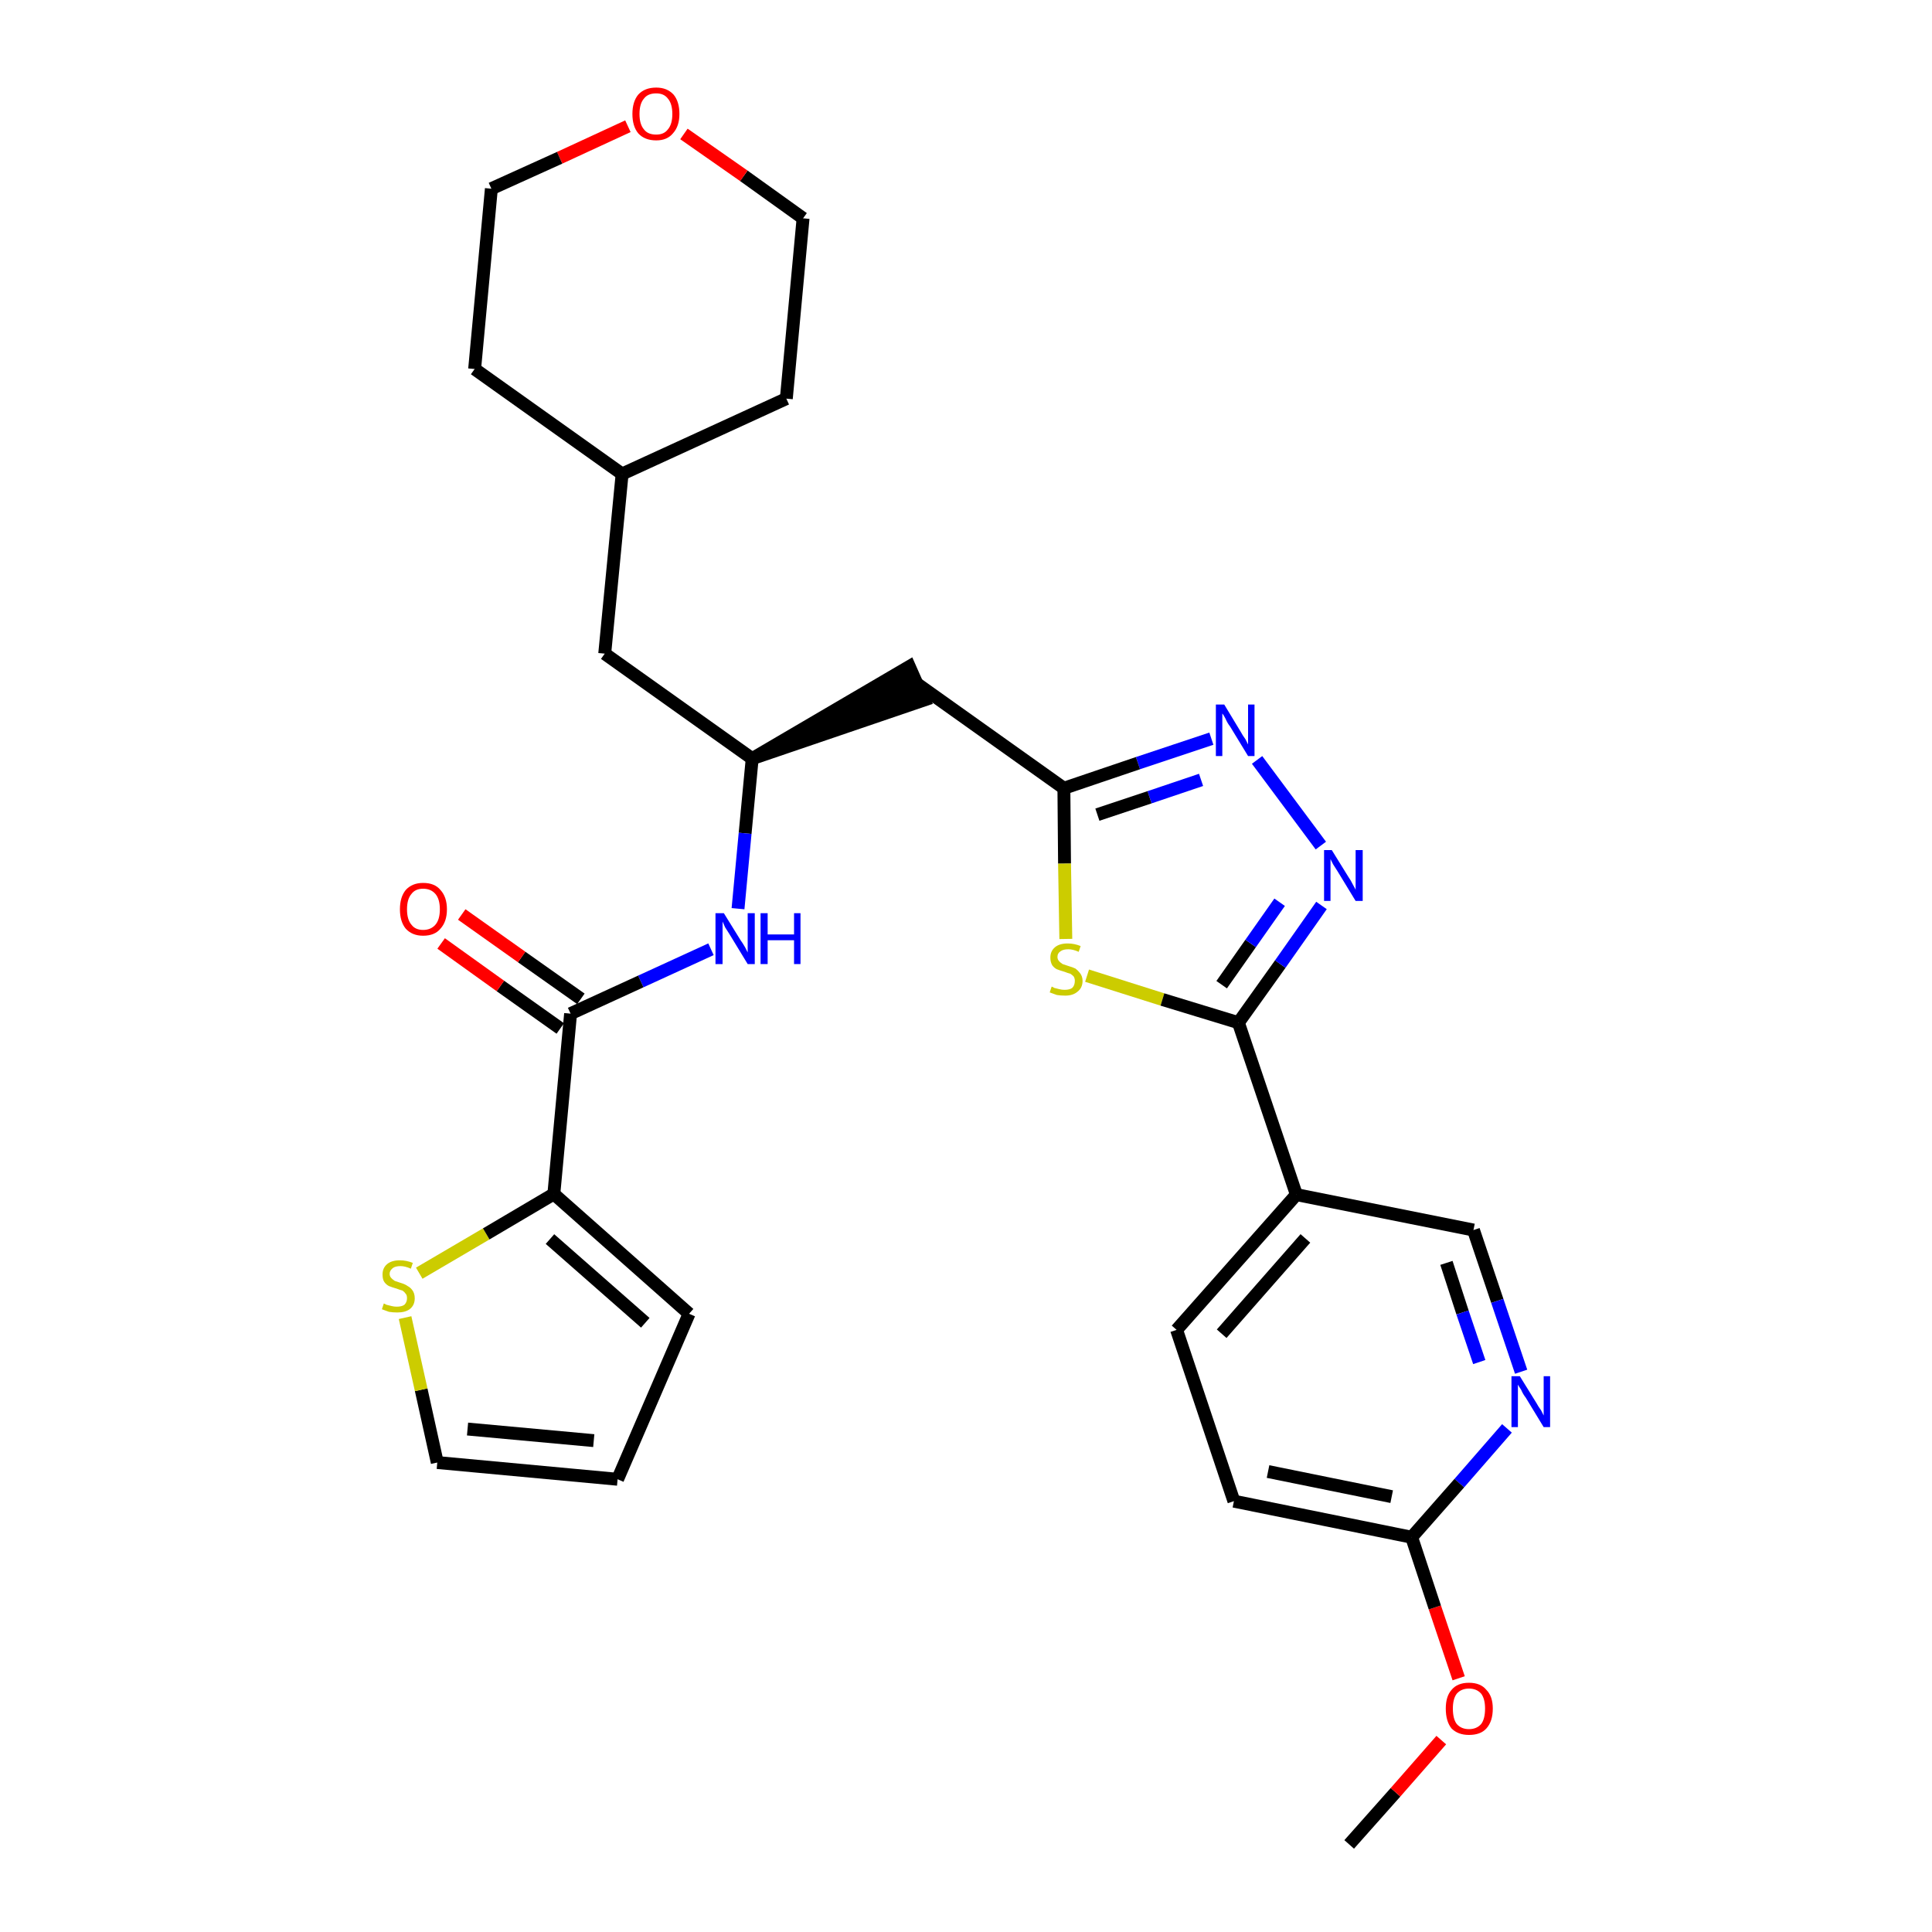 <?xml version='1.0' encoding='iso-8859-1'?>
<svg version='1.1' baseProfile='full'
              xmlns='http://www.w3.org/2000/svg'
                      xmlns:rdkit='http://www.rdkit.org/xml'
                      xmlns:xlink='http://www.w3.org/1999/xlink'
                  xml:space='preserve'
width='300px' height='300px' viewBox='0 0 300 300'>
<!-- END OF HEADER -->
<path class='bond-0 atom-0 atom-1' d='M 209.5,286.4 L 216.7,278.3' style='fill:none;fill-rule:evenodd;stroke:#000000;stroke-width:2.0px;stroke-linecap:butt;stroke-linejoin:miter;stroke-opacity:1' />
<path class='bond-0 atom-0 atom-1' d='M 216.7,278.3 L 223.8,270.2' style='fill:none;fill-rule:evenodd;stroke:#FF0000;stroke-width:2.0px;stroke-linecap:butt;stroke-linejoin:miter;stroke-opacity:1' />
<path class='bond-1 atom-1 atom-2' d='M 226.5,260.6 L 222.8,249.6' style='fill:none;fill-rule:evenodd;stroke:#FF0000;stroke-width:2.0px;stroke-linecap:butt;stroke-linejoin:miter;stroke-opacity:1' />
<path class='bond-1 atom-1 atom-2' d='M 222.8,249.6 L 219.2,238.7' style='fill:none;fill-rule:evenodd;stroke:#000000;stroke-width:2.0px;stroke-linecap:butt;stroke-linejoin:miter;stroke-opacity:1' />
<path class='bond-2 atom-2 atom-3' d='M 219.2,238.7 L 191.6,233.1' style='fill:none;fill-rule:evenodd;stroke:#000000;stroke-width:2.0px;stroke-linecap:butt;stroke-linejoin:miter;stroke-opacity:1' />
<path class='bond-2 atom-2 atom-3' d='M 216.1,232.4 L 196.9,228.5' style='fill:none;fill-rule:evenodd;stroke:#000000;stroke-width:2.0px;stroke-linecap:butt;stroke-linejoin:miter;stroke-opacity:1' />
<path class='bond-29 atom-29 atom-2' d='M 234.0,221.8 L 226.6,230.3' style='fill:none;fill-rule:evenodd;stroke:#0000FF;stroke-width:2.0px;stroke-linecap:butt;stroke-linejoin:miter;stroke-opacity:1' />
<path class='bond-29 atom-29 atom-2' d='M 226.6,230.3 L 219.2,238.7' style='fill:none;fill-rule:evenodd;stroke:#000000;stroke-width:2.0px;stroke-linecap:butt;stroke-linejoin:miter;stroke-opacity:1' />
<path class='bond-3 atom-3 atom-4' d='M 191.6,233.1 L 182.7,206.5' style='fill:none;fill-rule:evenodd;stroke:#000000;stroke-width:2.0px;stroke-linecap:butt;stroke-linejoin:miter;stroke-opacity:1' />
<path class='bond-4 atom-4 atom-5' d='M 182.7,206.5 L 201.3,185.5' style='fill:none;fill-rule:evenodd;stroke:#000000;stroke-width:2.0px;stroke-linecap:butt;stroke-linejoin:miter;stroke-opacity:1' />
<path class='bond-4 atom-4 atom-5' d='M 189.7,207.1 L 202.7,192.3' style='fill:none;fill-rule:evenodd;stroke:#000000;stroke-width:2.0px;stroke-linecap:butt;stroke-linejoin:miter;stroke-opacity:1' />
<path class='bond-5 atom-5 atom-6' d='M 201.3,185.5 L 192.3,158.8' style='fill:none;fill-rule:evenodd;stroke:#000000;stroke-width:2.0px;stroke-linecap:butt;stroke-linejoin:miter;stroke-opacity:1' />
<path class='bond-27 atom-5 atom-28' d='M 201.3,185.5 L 228.8,191.0' style='fill:none;fill-rule:evenodd;stroke:#000000;stroke-width:2.0px;stroke-linecap:butt;stroke-linejoin:miter;stroke-opacity:1' />
<path class='bond-6 atom-6 atom-7' d='M 192.3,158.8 L 198.8,149.7' style='fill:none;fill-rule:evenodd;stroke:#000000;stroke-width:2.0px;stroke-linecap:butt;stroke-linejoin:miter;stroke-opacity:1' />
<path class='bond-6 atom-6 atom-7' d='M 198.8,149.7 L 205.2,140.6' style='fill:none;fill-rule:evenodd;stroke:#0000FF;stroke-width:2.0px;stroke-linecap:butt;stroke-linejoin:miter;stroke-opacity:1' />
<path class='bond-6 atom-6 atom-7' d='M 189.7,152.9 L 194.2,146.5' style='fill:none;fill-rule:evenodd;stroke:#000000;stroke-width:2.0px;stroke-linecap:butt;stroke-linejoin:miter;stroke-opacity:1' />
<path class='bond-6 atom-6 atom-7' d='M 194.2,146.5 L 198.7,140.1' style='fill:none;fill-rule:evenodd;stroke:#0000FF;stroke-width:2.0px;stroke-linecap:butt;stroke-linejoin:miter;stroke-opacity:1' />
<path class='bond-30 atom-27 atom-6' d='M 168.8,151.5 L 180.5,155.2' style='fill:none;fill-rule:evenodd;stroke:#CCCC00;stroke-width:2.0px;stroke-linecap:butt;stroke-linejoin:miter;stroke-opacity:1' />
<path class='bond-30 atom-27 atom-6' d='M 180.5,155.2 L 192.3,158.8' style='fill:none;fill-rule:evenodd;stroke:#000000;stroke-width:2.0px;stroke-linecap:butt;stroke-linejoin:miter;stroke-opacity:1' />
<path class='bond-7 atom-7 atom-8' d='M 205.1,131.3 L 195.2,118.0' style='fill:none;fill-rule:evenodd;stroke:#0000FF;stroke-width:2.0px;stroke-linecap:butt;stroke-linejoin:miter;stroke-opacity:1' />
<path class='bond-8 atom-8 atom-9' d='M 188.1,114.7 L 176.7,118.5' style='fill:none;fill-rule:evenodd;stroke:#0000FF;stroke-width:2.0px;stroke-linecap:butt;stroke-linejoin:miter;stroke-opacity:1' />
<path class='bond-8 atom-8 atom-9' d='M 176.7,118.5 L 165.2,122.4' style='fill:none;fill-rule:evenodd;stroke:#000000;stroke-width:2.0px;stroke-linecap:butt;stroke-linejoin:miter;stroke-opacity:1' />
<path class='bond-8 atom-8 atom-9' d='M 186.5,121.1 L 178.5,123.8' style='fill:none;fill-rule:evenodd;stroke:#0000FF;stroke-width:2.0px;stroke-linecap:butt;stroke-linejoin:miter;stroke-opacity:1' />
<path class='bond-8 atom-8 atom-9' d='M 178.5,123.8 L 170.4,126.5' style='fill:none;fill-rule:evenodd;stroke:#000000;stroke-width:2.0px;stroke-linecap:butt;stroke-linejoin:miter;stroke-opacity:1' />
<path class='bond-9 atom-9 atom-10' d='M 165.2,122.4 L 142.3,106.1' style='fill:none;fill-rule:evenodd;stroke:#000000;stroke-width:2.0px;stroke-linecap:butt;stroke-linejoin:miter;stroke-opacity:1' />
<path class='bond-26 atom-9 atom-27' d='M 165.2,122.4 L 165.3,134.1' style='fill:none;fill-rule:evenodd;stroke:#000000;stroke-width:2.0px;stroke-linecap:butt;stroke-linejoin:miter;stroke-opacity:1' />
<path class='bond-26 atom-9 atom-27' d='M 165.3,134.1 L 165.5,145.8' style='fill:none;fill-rule:evenodd;stroke:#CCCC00;stroke-width:2.0px;stroke-linecap:butt;stroke-linejoin:miter;stroke-opacity:1' />
<path class='bond-10 atom-11 atom-10' d='M 116.8,117.8 L 143.5,108.7 L 141.2,103.5 Z' style='fill:#000000;fill-rule:evenodd;fill-opacity:1;stroke:#000000;stroke-width:2.0px;stroke-linecap:butt;stroke-linejoin:miter;stroke-opacity:1;' />
<path class='bond-11 atom-11 atom-12' d='M 116.8,117.8 L 93.9,101.5' style='fill:none;fill-rule:evenodd;stroke:#000000;stroke-width:2.0px;stroke-linecap:butt;stroke-linejoin:miter;stroke-opacity:1' />
<path class='bond-18 atom-11 atom-19' d='M 116.8,117.8 L 115.7,129.4' style='fill:none;fill-rule:evenodd;stroke:#000000;stroke-width:2.0px;stroke-linecap:butt;stroke-linejoin:miter;stroke-opacity:1' />
<path class='bond-18 atom-11 atom-19' d='M 115.7,129.4 L 114.6,141.1' style='fill:none;fill-rule:evenodd;stroke:#0000FF;stroke-width:2.0px;stroke-linecap:butt;stroke-linejoin:miter;stroke-opacity:1' />
<path class='bond-12 atom-12 atom-13' d='M 93.9,101.5 L 96.6,73.6' style='fill:none;fill-rule:evenodd;stroke:#000000;stroke-width:2.0px;stroke-linecap:butt;stroke-linejoin:miter;stroke-opacity:1' />
<path class='bond-13 atom-13 atom-14' d='M 96.6,73.6 L 122.1,61.9' style='fill:none;fill-rule:evenodd;stroke:#000000;stroke-width:2.0px;stroke-linecap:butt;stroke-linejoin:miter;stroke-opacity:1' />
<path class='bond-31 atom-18 atom-13' d='M 73.7,57.3 L 96.6,73.6' style='fill:none;fill-rule:evenodd;stroke:#000000;stroke-width:2.0px;stroke-linecap:butt;stroke-linejoin:miter;stroke-opacity:1' />
<path class='bond-14 atom-14 atom-15' d='M 122.1,61.9 L 124.7,33.9' style='fill:none;fill-rule:evenodd;stroke:#000000;stroke-width:2.0px;stroke-linecap:butt;stroke-linejoin:miter;stroke-opacity:1' />
<path class='bond-15 atom-15 atom-16' d='M 124.7,33.9 L 115.5,27.3' style='fill:none;fill-rule:evenodd;stroke:#000000;stroke-width:2.0px;stroke-linecap:butt;stroke-linejoin:miter;stroke-opacity:1' />
<path class='bond-15 atom-15 atom-16' d='M 115.5,27.3 L 106.2,20.8' style='fill:none;fill-rule:evenodd;stroke:#FF0000;stroke-width:2.0px;stroke-linecap:butt;stroke-linejoin:miter;stroke-opacity:1' />
<path class='bond-16 atom-16 atom-17' d='M 97.5,19.6 L 86.9,24.5' style='fill:none;fill-rule:evenodd;stroke:#FF0000;stroke-width:2.0px;stroke-linecap:butt;stroke-linejoin:miter;stroke-opacity:1' />
<path class='bond-16 atom-16 atom-17' d='M 86.9,24.5 L 76.3,29.3' style='fill:none;fill-rule:evenodd;stroke:#000000;stroke-width:2.0px;stroke-linecap:butt;stroke-linejoin:miter;stroke-opacity:1' />
<path class='bond-17 atom-17 atom-18' d='M 76.3,29.3 L 73.7,57.3' style='fill:none;fill-rule:evenodd;stroke:#000000;stroke-width:2.0px;stroke-linecap:butt;stroke-linejoin:miter;stroke-opacity:1' />
<path class='bond-19 atom-19 atom-20' d='M 110.4,147.4 L 99.5,152.4' style='fill:none;fill-rule:evenodd;stroke:#0000FF;stroke-width:2.0px;stroke-linecap:butt;stroke-linejoin:miter;stroke-opacity:1' />
<path class='bond-19 atom-19 atom-20' d='M 99.5,152.4 L 88.6,157.4' style='fill:none;fill-rule:evenodd;stroke:#000000;stroke-width:2.0px;stroke-linecap:butt;stroke-linejoin:miter;stroke-opacity:1' />
<path class='bond-20 atom-20 atom-21' d='M 90.2,155.1 L 81.0,148.6' style='fill:none;fill-rule:evenodd;stroke:#000000;stroke-width:2.0px;stroke-linecap:butt;stroke-linejoin:miter;stroke-opacity:1' />
<path class='bond-20 atom-20 atom-21' d='M 81.0,148.6 L 71.7,142.0' style='fill:none;fill-rule:evenodd;stroke:#FF0000;stroke-width:2.0px;stroke-linecap:butt;stroke-linejoin:miter;stroke-opacity:1' />
<path class='bond-20 atom-20 atom-21' d='M 87.0,159.7 L 77.7,153.1' style='fill:none;fill-rule:evenodd;stroke:#000000;stroke-width:2.0px;stroke-linecap:butt;stroke-linejoin:miter;stroke-opacity:1' />
<path class='bond-20 atom-20 atom-21' d='M 77.7,153.1 L 68.5,146.5' style='fill:none;fill-rule:evenodd;stroke:#FF0000;stroke-width:2.0px;stroke-linecap:butt;stroke-linejoin:miter;stroke-opacity:1' />
<path class='bond-21 atom-20 atom-22' d='M 88.6,157.4 L 86.0,185.4' style='fill:none;fill-rule:evenodd;stroke:#000000;stroke-width:2.0px;stroke-linecap:butt;stroke-linejoin:miter;stroke-opacity:1' />
<path class='bond-22 atom-22 atom-23' d='M 86.0,185.4 L 107.0,204.0' style='fill:none;fill-rule:evenodd;stroke:#000000;stroke-width:2.0px;stroke-linecap:butt;stroke-linejoin:miter;stroke-opacity:1' />
<path class='bond-22 atom-22 atom-23' d='M 85.4,192.4 L 100.2,205.4' style='fill:none;fill-rule:evenodd;stroke:#000000;stroke-width:2.0px;stroke-linecap:butt;stroke-linejoin:miter;stroke-opacity:1' />
<path class='bond-32 atom-26 atom-22' d='M 65.1,197.7 L 75.5,191.6' style='fill:none;fill-rule:evenodd;stroke:#CCCC00;stroke-width:2.0px;stroke-linecap:butt;stroke-linejoin:miter;stroke-opacity:1' />
<path class='bond-32 atom-26 atom-22' d='M 75.5,191.6 L 86.0,185.4' style='fill:none;fill-rule:evenodd;stroke:#000000;stroke-width:2.0px;stroke-linecap:butt;stroke-linejoin:miter;stroke-opacity:1' />
<path class='bond-23 atom-23 atom-24' d='M 107.0,204.0 L 95.9,229.7' style='fill:none;fill-rule:evenodd;stroke:#000000;stroke-width:2.0px;stroke-linecap:butt;stroke-linejoin:miter;stroke-opacity:1' />
<path class='bond-24 atom-24 atom-25' d='M 95.9,229.7 L 67.9,227.1' style='fill:none;fill-rule:evenodd;stroke:#000000;stroke-width:2.0px;stroke-linecap:butt;stroke-linejoin:miter;stroke-opacity:1' />
<path class='bond-24 atom-24 atom-25' d='M 92.2,223.7 L 72.6,221.9' style='fill:none;fill-rule:evenodd;stroke:#000000;stroke-width:2.0px;stroke-linecap:butt;stroke-linejoin:miter;stroke-opacity:1' />
<path class='bond-25 atom-25 atom-26' d='M 67.9,227.1 L 65.4,215.8' style='fill:none;fill-rule:evenodd;stroke:#000000;stroke-width:2.0px;stroke-linecap:butt;stroke-linejoin:miter;stroke-opacity:1' />
<path class='bond-25 atom-25 atom-26' d='M 65.4,215.8 L 62.9,204.6' style='fill:none;fill-rule:evenodd;stroke:#CCCC00;stroke-width:2.0px;stroke-linecap:butt;stroke-linejoin:miter;stroke-opacity:1' />
<path class='bond-28 atom-28 atom-29' d='M 228.8,191.0 L 232.5,202.0' style='fill:none;fill-rule:evenodd;stroke:#000000;stroke-width:2.0px;stroke-linecap:butt;stroke-linejoin:miter;stroke-opacity:1' />
<path class='bond-28 atom-28 atom-29' d='M 232.5,202.0 L 236.2,213.0' style='fill:none;fill-rule:evenodd;stroke:#0000FF;stroke-width:2.0px;stroke-linecap:butt;stroke-linejoin:miter;stroke-opacity:1' />
<path class='bond-28 atom-28 atom-29' d='M 224.6,196.1 L 227.1,203.8' style='fill:none;fill-rule:evenodd;stroke:#000000;stroke-width:2.0px;stroke-linecap:butt;stroke-linejoin:miter;stroke-opacity:1' />
<path class='bond-28 atom-28 atom-29' d='M 227.1,203.8 L 229.7,211.5' style='fill:none;fill-rule:evenodd;stroke:#0000FF;stroke-width:2.0px;stroke-linecap:butt;stroke-linejoin:miter;stroke-opacity:1' />
<path  class='atom-1' d='M 224.5 265.3
Q 224.5 263.4, 225.4 262.4
Q 226.3 261.3, 228.1 261.3
Q 229.9 261.3, 230.8 262.4
Q 231.8 263.4, 231.8 265.3
Q 231.8 267.3, 230.8 268.4
Q 229.9 269.4, 228.1 269.4
Q 226.4 269.4, 225.4 268.4
Q 224.5 267.3, 224.5 265.3
M 228.1 268.5
Q 229.3 268.5, 230.0 267.7
Q 230.6 266.9, 230.6 265.3
Q 230.6 263.8, 230.0 263.0
Q 229.3 262.2, 228.1 262.2
Q 226.9 262.2, 226.2 263.0
Q 225.6 263.8, 225.6 265.3
Q 225.6 266.9, 226.2 267.7
Q 226.9 268.5, 228.1 268.5
' fill='#FF0000'/>
<path  class='atom-7' d='M 206.8 132.0
L 209.4 136.2
Q 209.7 136.6, 210.1 137.4
Q 210.5 138.1, 210.5 138.2
L 210.5 132.0
L 211.6 132.0
L 211.6 139.9
L 210.5 139.9
L 207.7 135.3
Q 207.4 134.8, 207.0 134.2
Q 206.7 133.6, 206.6 133.4
L 206.6 139.9
L 205.6 139.9
L 205.6 132.0
L 206.8 132.0
' fill='#0000FF'/>
<path  class='atom-8' d='M 190.1 109.4
L 192.7 113.7
Q 192.9 114.1, 193.4 114.8
Q 193.8 115.6, 193.8 115.6
L 193.8 109.4
L 194.8 109.4
L 194.8 117.4
L 193.8 117.4
L 191.0 112.8
Q 190.6 112.3, 190.3 111.6
Q 190.0 111.0, 189.8 110.8
L 189.8 117.4
L 188.8 117.4
L 188.8 109.4
L 190.1 109.4
' fill='#0000FF'/>
<path  class='atom-16' d='M 98.2 17.7
Q 98.2 15.8, 99.1 14.7
Q 100.1 13.6, 101.9 13.6
Q 103.6 13.6, 104.6 14.7
Q 105.5 15.8, 105.5 17.7
Q 105.5 19.6, 104.5 20.7
Q 103.6 21.8, 101.9 21.8
Q 100.1 21.8, 99.1 20.7
Q 98.2 19.6, 98.2 17.7
M 101.9 20.9
Q 103.1 20.9, 103.7 20.1
Q 104.4 19.3, 104.4 17.7
Q 104.4 16.1, 103.7 15.3
Q 103.1 14.5, 101.9 14.5
Q 100.6 14.5, 100.0 15.3
Q 99.3 16.1, 99.3 17.7
Q 99.3 19.3, 100.0 20.1
Q 100.6 20.9, 101.9 20.9
' fill='#FF0000'/>
<path  class='atom-19' d='M 112.4 141.8
L 115.0 146.0
Q 115.3 146.4, 115.7 147.1
Q 116.1 147.9, 116.1 147.9
L 116.1 141.8
L 117.2 141.8
L 117.2 149.7
L 116.1 149.7
L 113.3 145.1
Q 113.0 144.6, 112.6 144.0
Q 112.3 143.3, 112.2 143.1
L 112.2 149.7
L 111.1 149.7
L 111.1 141.8
L 112.4 141.8
' fill='#0000FF'/>
<path  class='atom-19' d='M 118.1 141.8
L 119.2 141.8
L 119.2 145.1
L 123.3 145.1
L 123.3 141.8
L 124.3 141.8
L 124.3 149.7
L 123.3 149.7
L 123.3 146.0
L 119.2 146.0
L 119.2 149.7
L 118.1 149.7
L 118.1 141.8
' fill='#0000FF'/>
<path  class='atom-21' d='M 62.1 141.2
Q 62.1 139.3, 63.0 138.2
Q 64.0 137.1, 65.7 137.1
Q 67.5 137.1, 68.4 138.2
Q 69.4 139.3, 69.4 141.2
Q 69.4 143.1, 68.4 144.2
Q 67.5 145.3, 65.7 145.3
Q 64.0 145.3, 63.0 144.2
Q 62.1 143.1, 62.1 141.2
M 65.7 144.4
Q 66.9 144.4, 67.6 143.6
Q 68.3 142.8, 68.3 141.2
Q 68.3 139.6, 67.6 138.8
Q 66.9 138.0, 65.7 138.0
Q 64.5 138.0, 63.9 138.8
Q 63.2 139.6, 63.2 141.2
Q 63.2 142.8, 63.9 143.6
Q 64.5 144.4, 65.7 144.4
' fill='#FF0000'/>
<path  class='atom-26' d='M 59.6 202.4
Q 59.6 202.4, 60.0 202.6
Q 60.4 202.7, 60.8 202.8
Q 61.2 202.9, 61.6 202.9
Q 62.4 202.9, 62.8 202.6
Q 63.2 202.2, 63.2 201.6
Q 63.2 201.1, 63.0 200.9
Q 62.8 200.6, 62.5 200.4
Q 62.1 200.3, 61.6 200.1
Q 60.9 199.9, 60.4 199.7
Q 60.0 199.5, 59.7 199.1
Q 59.4 198.7, 59.4 197.9
Q 59.4 196.9, 60.1 196.3
Q 60.8 195.7, 62.1 195.7
Q 63.1 195.7, 64.1 196.1
L 63.8 197.0
Q 62.9 196.6, 62.2 196.6
Q 61.4 196.6, 61.0 196.9
Q 60.5 197.3, 60.5 197.8
Q 60.5 198.2, 60.8 198.5
Q 61.0 198.7, 61.3 198.9
Q 61.6 199.0, 62.2 199.2
Q 62.9 199.4, 63.3 199.7
Q 63.7 199.9, 64.0 200.3
Q 64.4 200.8, 64.4 201.6
Q 64.4 202.7, 63.6 203.3
Q 62.9 203.8, 61.7 203.8
Q 61.0 203.8, 60.4 203.7
Q 59.9 203.5, 59.3 203.3
L 59.6 202.4
' fill='#CCCC00'/>
<path  class='atom-27' d='M 163.3 153.2
Q 163.4 153.2, 163.7 153.4
Q 164.1 153.5, 164.5 153.6
Q 164.9 153.7, 165.3 153.7
Q 166.1 153.7, 166.5 153.4
Q 166.9 153.0, 166.9 152.3
Q 166.9 151.9, 166.7 151.6
Q 166.5 151.4, 166.2 151.2
Q 165.8 151.1, 165.3 150.9
Q 164.6 150.7, 164.1 150.5
Q 163.7 150.3, 163.4 149.9
Q 163.1 149.4, 163.1 148.7
Q 163.1 147.7, 163.8 147.1
Q 164.5 146.5, 165.8 146.5
Q 166.8 146.5, 167.8 146.9
L 167.5 147.8
Q 166.6 147.4, 165.9 147.4
Q 165.1 147.4, 164.7 147.7
Q 164.2 148.0, 164.2 148.6
Q 164.2 149.0, 164.5 149.3
Q 164.7 149.5, 165.0 149.7
Q 165.3 149.8, 165.9 150.0
Q 166.6 150.2, 167.0 150.4
Q 167.4 150.7, 167.7 151.1
Q 168.1 151.6, 168.1 152.3
Q 168.1 153.4, 167.3 154.0
Q 166.6 154.6, 165.4 154.6
Q 164.7 154.6, 164.1 154.5
Q 163.6 154.3, 163.0 154.1
L 163.3 153.2
' fill='#CCCC00'/>
<path  class='atom-29' d='M 236.0 213.7
L 238.6 217.9
Q 238.8 218.3, 239.3 219.0
Q 239.7 219.8, 239.7 219.8
L 239.7 213.7
L 240.7 213.7
L 240.7 221.6
L 239.7 221.6
L 236.9 217.0
Q 236.5 216.5, 236.2 215.8
Q 235.8 215.2, 235.7 215.0
L 235.7 221.6
L 234.7 221.6
L 234.7 213.7
L 236.0 213.7
' fill='#0000FF'/>
</svg>
